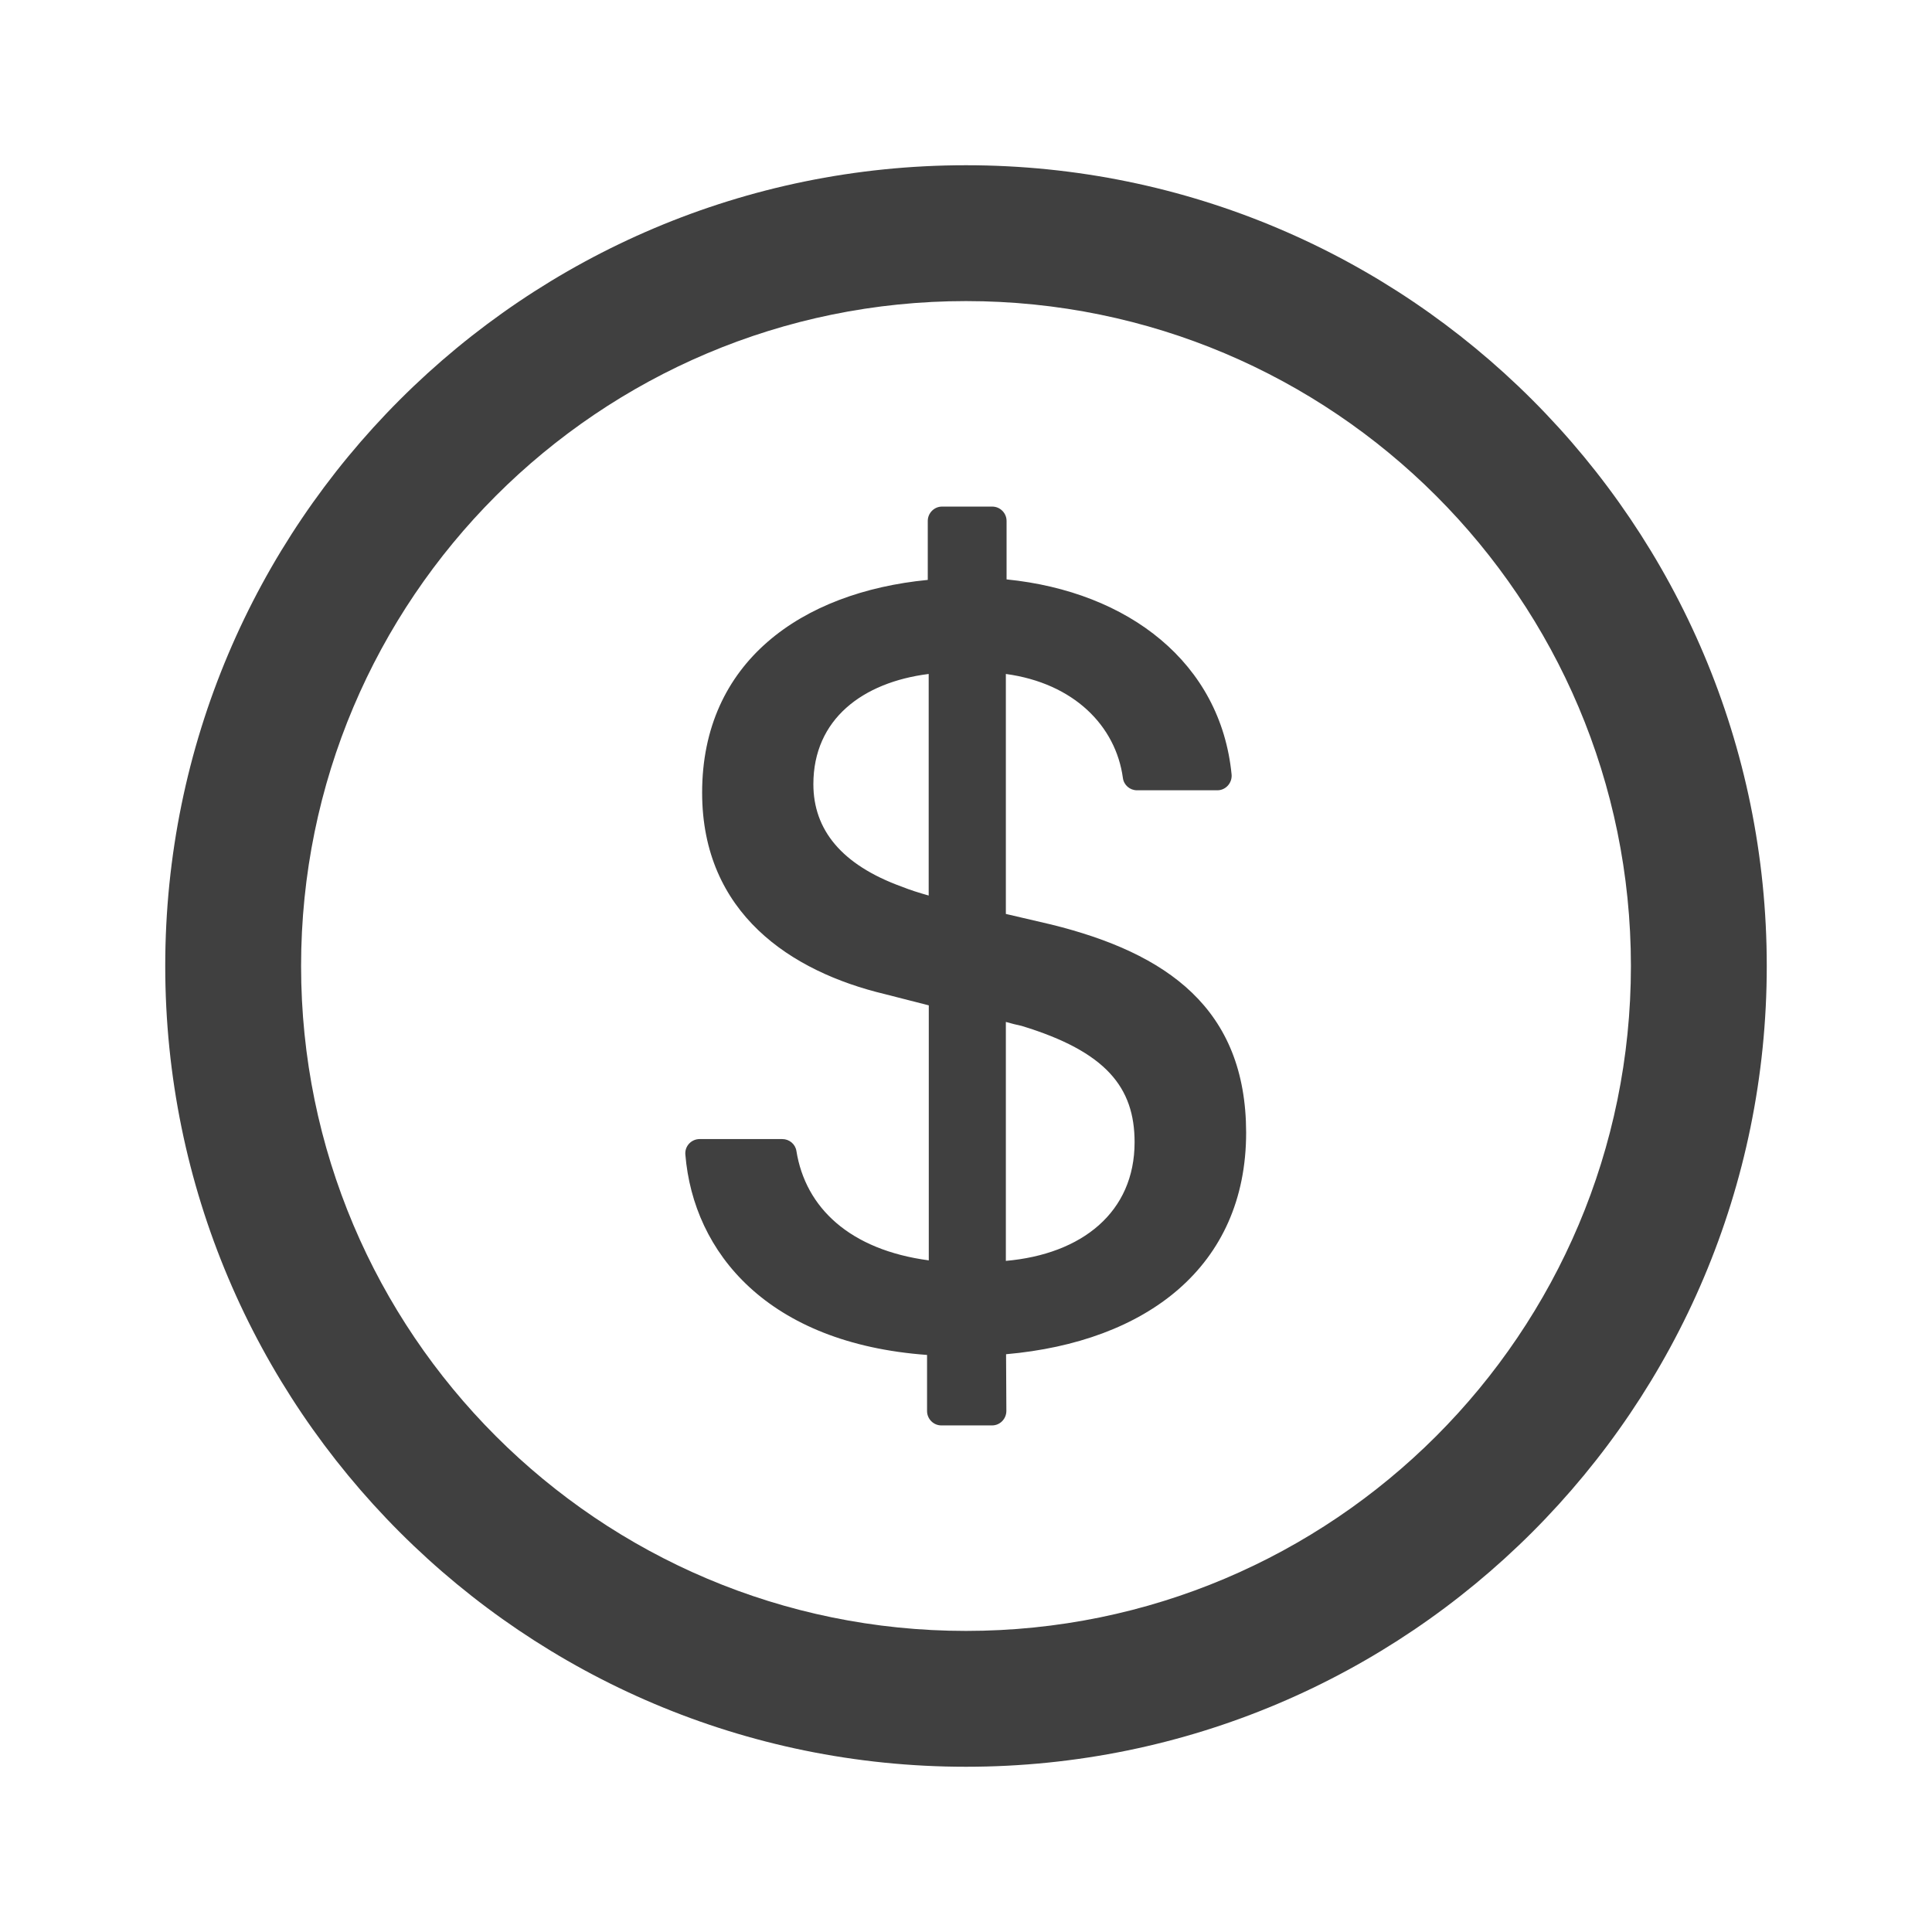 <svg width="19" height="19" viewBox="0 0 19 19" fill="none" xmlns="http://www.w3.org/2000/svg">
<path d="M9.5 1.625C5.151 1.625 1.625 5.151 1.625 9.5C1.625 13.849 5.151 17.375 9.5 17.375C13.849 17.375 17.375 13.849 17.375 9.5C17.375 5.151 13.849 1.625 9.5 1.625ZM9.5 16.039C5.889 16.039 2.961 13.111 2.961 9.5C2.961 5.889 5.889 2.961 9.5 2.961C13.111 2.961 16.039 5.889 16.039 9.5C16.039 13.111 13.111 16.039 9.5 16.039ZM10.338 9.092L9.892 8.988V6.628C10.56 6.719 10.973 7.138 11.043 7.651C11.052 7.721 11.112 7.772 11.182 7.772H11.972C12.054 7.772 12.119 7.7 12.112 7.617C12.005 6.522 11.103 5.819 9.899 5.698V5.123C9.899 5.046 9.836 4.982 9.758 4.982H9.264C9.187 4.982 9.124 5.046 9.124 5.123V5.703C7.879 5.824 6.905 6.512 6.905 7.795C6.905 8.983 7.781 9.556 8.7 9.776L9.134 9.887V12.395C8.357 12.291 7.921 11.877 7.832 11.318C7.821 11.251 7.762 11.202 7.693 11.202H6.881C6.798 11.202 6.733 11.272 6.74 11.354C6.819 12.321 7.552 13.211 9.117 13.325V13.877C9.117 13.954 9.18 14.018 9.257 14.018H9.757C9.834 14.018 9.897 13.954 9.897 13.875L9.894 13.318C11.27 13.197 12.255 12.46 12.255 11.138C12.253 9.918 11.477 9.373 10.338 9.092ZM9.133 8.807C9.034 8.779 8.952 8.753 8.869 8.72C8.275 8.505 7.999 8.159 7.999 7.712C7.999 7.074 8.482 6.71 9.133 6.628V8.807ZM9.892 12.4V10.05C9.946 10.066 9.996 10.078 10.047 10.089C10.878 10.342 11.158 10.694 11.158 11.233C11.158 11.921 10.641 12.334 9.892 12.4Z" fill="#404040"/>
</svg>
